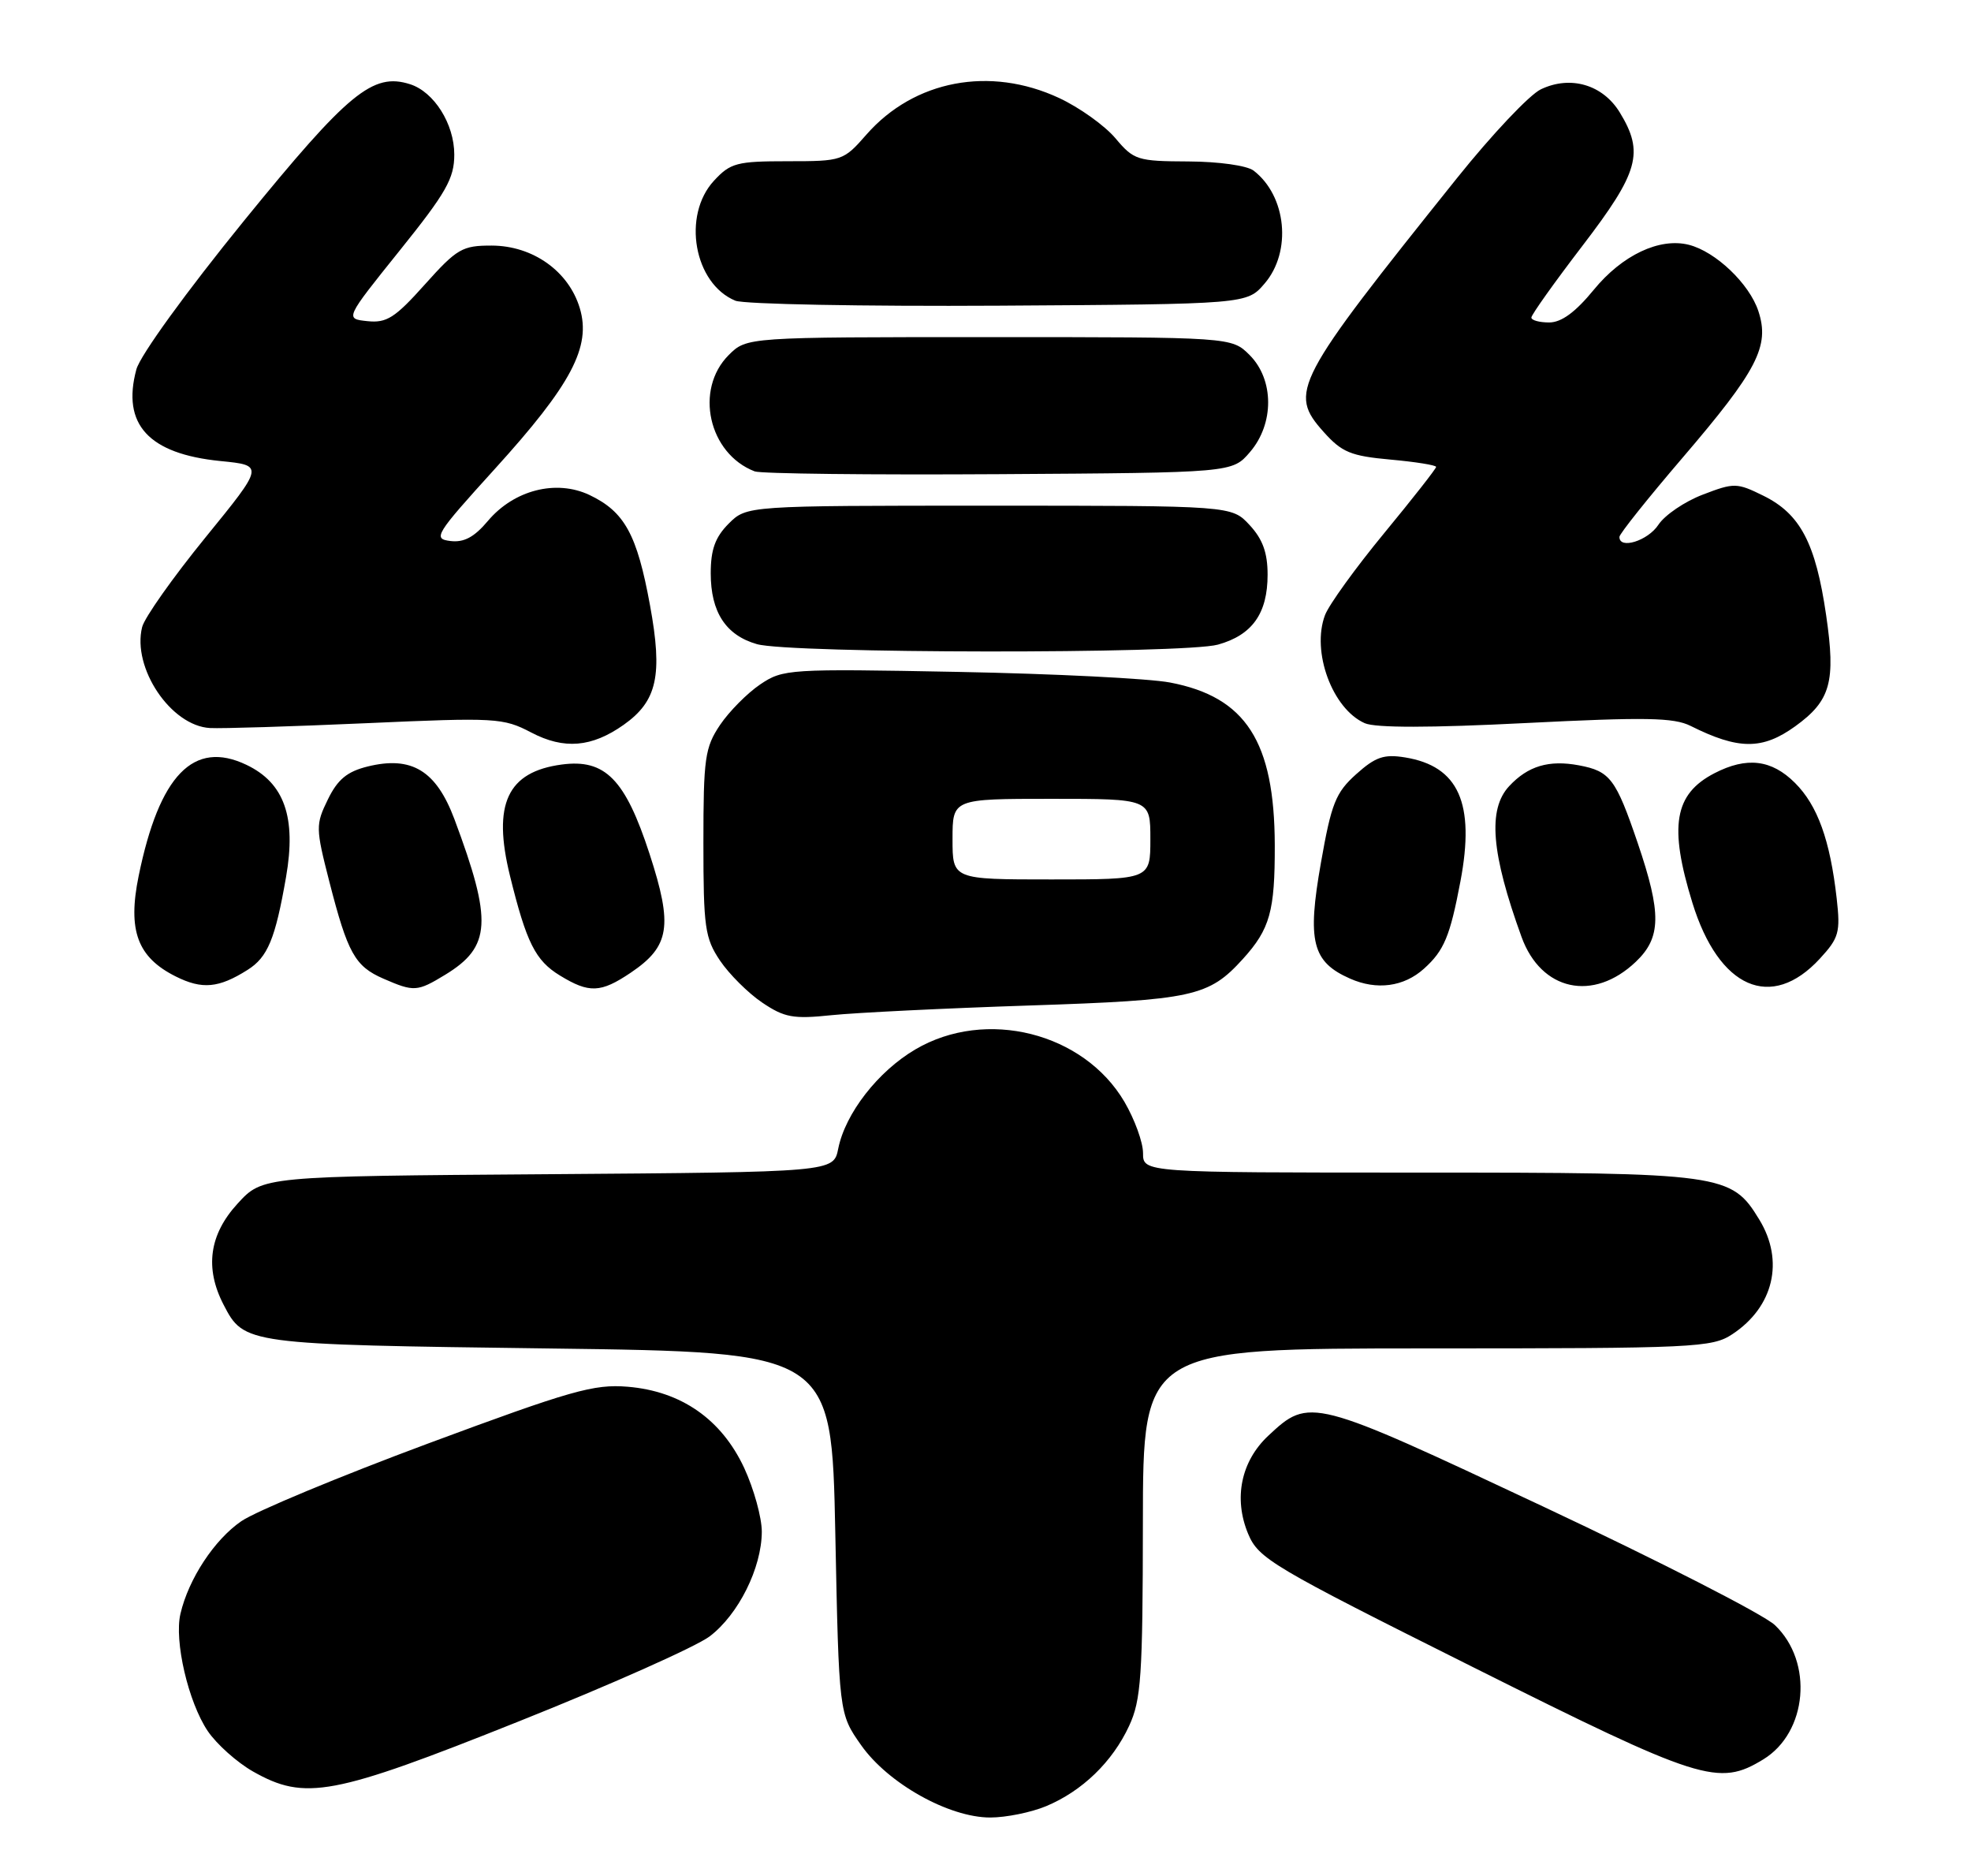 <?xml version="1.0" encoding="UTF-8" standalone="no"?>
<!DOCTYPE svg PUBLIC "-//W3C//DTD SVG 1.1//EN" "http://www.w3.org/Graphics/SVG/1.1/DTD/svg11.dtd" >
<svg xmlns="http://www.w3.org/2000/svg" xmlns:xlink="http://www.w3.org/1999/xlink" version="1.1" viewBox="0 0 269 256">
 <g >
 <path fill="currentColor"
d=" M 142.78 246.45 C 147.71 244.39 151.83 240.40 154.10 235.50 C 155.74 231.97 155.96 228.73 155.98 207.75 C 156.00 184.00 156.00 184.00 194.75 183.99 C 231.37 183.99 233.66 183.88 236.43 182.05 C 242.06 178.34 243.55 172.05 240.11 166.42 C 236.29 160.15 235.23 160.00 193.60 160.00 C 156.00 160.00 156.00 160.00 156.00 157.34 C 156.00 155.87 154.86 152.74 153.47 150.36 C 147.92 140.89 134.55 137.53 124.93 143.19 C 119.82 146.19 115.36 151.93 114.40 156.74 C 113.76 159.93 113.76 159.93 74.80 160.22 C 35.84 160.50 35.84 160.50 32.42 164.24 C 28.56 168.45 27.92 173.02 30.51 178.02 C 33.31 183.44 33.49 183.46 75.00 184.00 C 113.50 184.50 113.50 184.50 114.00 209.17 C 114.50 233.83 114.50 233.83 117.52 238.12 C 121.19 243.35 129.50 248.00 135.15 248.00 C 137.30 248.00 140.74 247.30 142.78 246.45 Z  M 70.74 234.91 C 83.26 229.92 95.01 224.68 96.86 223.28 C 100.79 220.29 103.95 213.95 103.97 209.00 C 103.97 207.07 102.89 203.17 101.57 200.31 C 98.47 193.66 92.98 189.83 85.66 189.22 C 81.04 188.84 77.95 189.72 58.47 196.95 C 46.39 201.44 34.89 206.22 32.93 207.57 C 29.26 210.09 25.74 215.43 24.63 220.19 C 23.75 223.90 25.70 232.26 28.35 236.20 C 29.57 238.00 32.35 240.48 34.53 241.72 C 41.63 245.74 45.39 245.04 70.74 234.91 Z  M 240.65 240.07 C 246.68 236.39 247.52 226.77 242.24 221.75 C 240.73 220.31 226.47 213.02 210.55 205.54 C 178.99 190.71 178.73 190.64 173.10 195.90 C 169.37 199.39 168.33 204.45 170.34 209.28 C 171.76 212.68 173.55 213.74 200.95 227.44 C 232.16 243.05 234.53 243.80 240.65 240.07 Z  M 140.50 137.20 C 162.85 136.46 164.96 135.99 169.63 130.85 C 173.33 126.76 174.00 124.35 173.98 115.32 C 173.94 101.18 170.03 95.10 159.69 93.13 C 156.84 92.58 143.80 91.93 130.73 91.68 C 107.64 91.24 106.87 91.29 103.75 93.39 C 101.99 94.58 99.52 97.07 98.27 98.92 C 96.21 101.99 96.00 103.44 96.00 115.00 C 96.00 126.56 96.21 128.01 98.27 131.08 C 99.52 132.93 102.11 135.51 104.02 136.80 C 107.06 138.85 108.26 139.07 113.50 138.52 C 116.80 138.18 128.95 137.58 140.50 137.20 Z  M 33.79 132.34 C 36.54 130.61 37.57 128.12 39.04 119.67 C 40.46 111.51 38.81 106.83 33.63 104.36 C 26.42 100.92 21.74 105.75 18.92 119.54 C 17.40 126.97 18.76 130.63 23.99 133.24 C 27.59 135.04 29.85 134.83 33.79 132.34 Z  M 60.77 133.00 C 67.03 129.18 67.23 125.72 62.02 111.78 C 59.53 105.14 56.18 103.11 50.17 104.59 C 47.38 105.28 46.08 106.35 44.75 109.08 C 43.07 112.52 43.07 112.97 44.95 120.31 C 47.45 130.06 48.44 131.85 52.33 133.54 C 56.51 135.36 56.94 135.33 60.77 133.00 Z  M 86.09 132.72 C 91.42 129.12 91.86 126.37 88.65 116.51 C 85.33 106.32 82.59 103.53 76.67 104.32 C 69.24 105.31 67.19 109.70 69.60 119.50 C 71.85 128.64 73.07 131.07 76.42 133.11 C 80.41 135.55 81.98 135.49 86.09 132.72 Z  M 194.34 132.18 C 197.09 129.71 197.90 127.76 199.32 120.25 C 201.34 109.59 199.07 104.54 191.76 103.35 C 188.88 102.88 187.72 103.28 185.09 105.64 C 182.29 108.15 181.70 109.63 180.28 117.72 C 178.38 128.46 179.08 131.25 184.25 133.53 C 187.90 135.15 191.60 134.65 194.34 132.18 Z  M 223.25 131.24 C 226.73 127.93 226.78 124.65 223.52 115.05 C 220.52 106.25 219.75 105.23 215.49 104.43 C 211.39 103.66 208.53 104.52 205.97 107.27 C 203.02 110.43 203.52 116.44 207.66 127.85 C 210.33 135.21 217.45 136.76 223.25 131.24 Z  M 248.37 130.81 C 250.98 127.98 251.19 127.22 250.67 122.60 C 249.77 114.64 248.06 109.90 244.98 106.83 C 241.79 103.64 238.39 103.23 233.98 105.51 C 228.49 108.35 227.75 112.74 230.98 123.20 C 234.59 134.88 241.74 138.01 248.37 130.81 Z  M 85.12 98.90 C 89.69 95.67 90.47 92.15 88.71 82.58 C 86.94 72.91 85.24 69.82 80.45 67.54 C 75.90 65.39 70.14 66.86 66.58 71.09 C 64.72 73.30 63.31 74.05 61.46 73.82 C 59.05 73.52 59.40 72.95 67.52 64.00 C 77.99 52.47 80.71 47.32 79.13 42.05 C 77.62 37.01 72.73 33.53 67.12 33.51 C 63.09 33.50 62.37 33.92 57.98 38.82 C 53.91 43.37 52.77 44.10 50.14 43.82 C 47.07 43.50 47.07 43.50 54.53 34.21 C 60.90 26.29 62.00 24.35 62.00 21.09 C 62.00 16.91 59.24 12.53 55.96 11.49 C 50.88 9.87 47.55 12.62 33.32 30.10 C 25.41 39.83 19.12 48.51 18.61 50.41 C 16.59 57.91 20.28 61.93 30.09 62.91 C 36.05 63.50 36.05 63.50 28.02 73.36 C 23.60 78.79 19.72 84.28 19.40 85.56 C 18.00 91.13 23.32 99.05 28.66 99.34 C 30.22 99.43 39.83 99.13 50.00 98.68 C 67.69 97.89 68.68 97.95 72.50 99.95 C 76.98 102.30 80.76 101.98 85.12 98.90 Z  M 245.00 99.11 C 249.85 95.61 250.56 93.05 249.23 83.95 C 247.80 74.11 245.70 70.12 240.66 67.64 C 237.05 65.86 236.67 65.85 232.40 67.49 C 229.93 68.43 227.21 70.28 226.34 71.60 C 224.90 73.80 220.97 75.02 221.02 73.25 C 221.03 72.84 224.89 68.00 229.60 62.50 C 239.86 50.52 241.56 47.23 239.98 42.45 C 238.75 38.71 234.14 34.32 230.48 33.40 C 226.48 32.40 221.39 34.81 217.51 39.55 C 215.01 42.60 213.10 44.00 211.43 44.00 C 210.09 44.00 209.00 43.70 209.00 43.33 C 209.00 42.95 212.15 38.53 216.00 33.50 C 223.67 23.48 224.41 20.82 221.07 15.35 C 218.75 11.55 214.34 10.25 210.29 12.19 C 208.75 12.92 203.61 18.36 198.86 24.29 C 176.56 52.12 175.82 53.53 180.66 58.95 C 183.14 61.72 184.36 62.22 189.76 62.71 C 193.19 63.02 196.00 63.47 196.00 63.71 C 196.00 63.95 192.81 68.02 188.91 72.75 C 185.01 77.48 181.38 82.51 180.84 83.92 C 178.95 88.89 181.83 96.72 186.26 98.68 C 187.74 99.33 195.23 99.32 208.23 98.66 C 224.54 97.84 228.44 97.90 230.73 99.05 C 237.27 102.32 240.53 102.33 245.00 99.11 Z  M 166.22 87.96 C 170.90 86.66 173.00 83.71 173.00 78.42 C 173.00 75.42 172.33 73.57 170.55 71.65 C 168.10 69.00 168.10 69.00 135.00 69.00 C 101.91 69.00 101.91 69.00 99.45 71.45 C 97.61 73.30 97.00 74.98 97.00 78.23 C 97.00 83.51 99.05 86.67 103.29 87.89 C 107.77 89.19 161.59 89.24 166.22 87.96 Z  M 170.59 61.69 C 173.92 57.82 173.90 51.81 170.55 48.45 C 168.09 46.00 168.09 46.00 135.00 46.00 C 101.91 46.00 101.91 46.00 99.45 48.45 C 94.75 53.16 96.70 61.90 103.00 64.32 C 103.83 64.64 118.83 64.81 136.34 64.70 C 168.18 64.50 168.18 64.50 170.59 61.69 Z  M 172.59 38.69 C 176.33 34.34 175.59 26.74 171.09 23.28 C 170.18 22.59 166.35 22.05 162.19 22.03 C 155.23 22.00 154.74 21.85 152.23 18.86 C 150.77 17.13 147.31 14.66 144.54 13.37 C 135.11 8.98 124.78 10.94 118.27 18.34 C 115.11 21.95 114.95 22.00 107.48 22.00 C 100.57 22.00 99.69 22.23 97.45 24.65 C 93.06 29.39 94.71 38.70 100.36 41.03 C 101.54 41.51 117.73 41.82 136.34 41.71 C 170.18 41.50 170.18 41.50 172.59 38.69 Z  M 130.00 114.50 C 130.00 109.00 130.00 109.00 143.50 109.00 C 157.00 109.00 157.00 109.00 157.00 114.50 C 157.00 120.00 157.00 120.00 143.50 120.00 C 130.00 120.00 130.00 120.00 130.00 114.50 Z "/>
</g>
</svg>